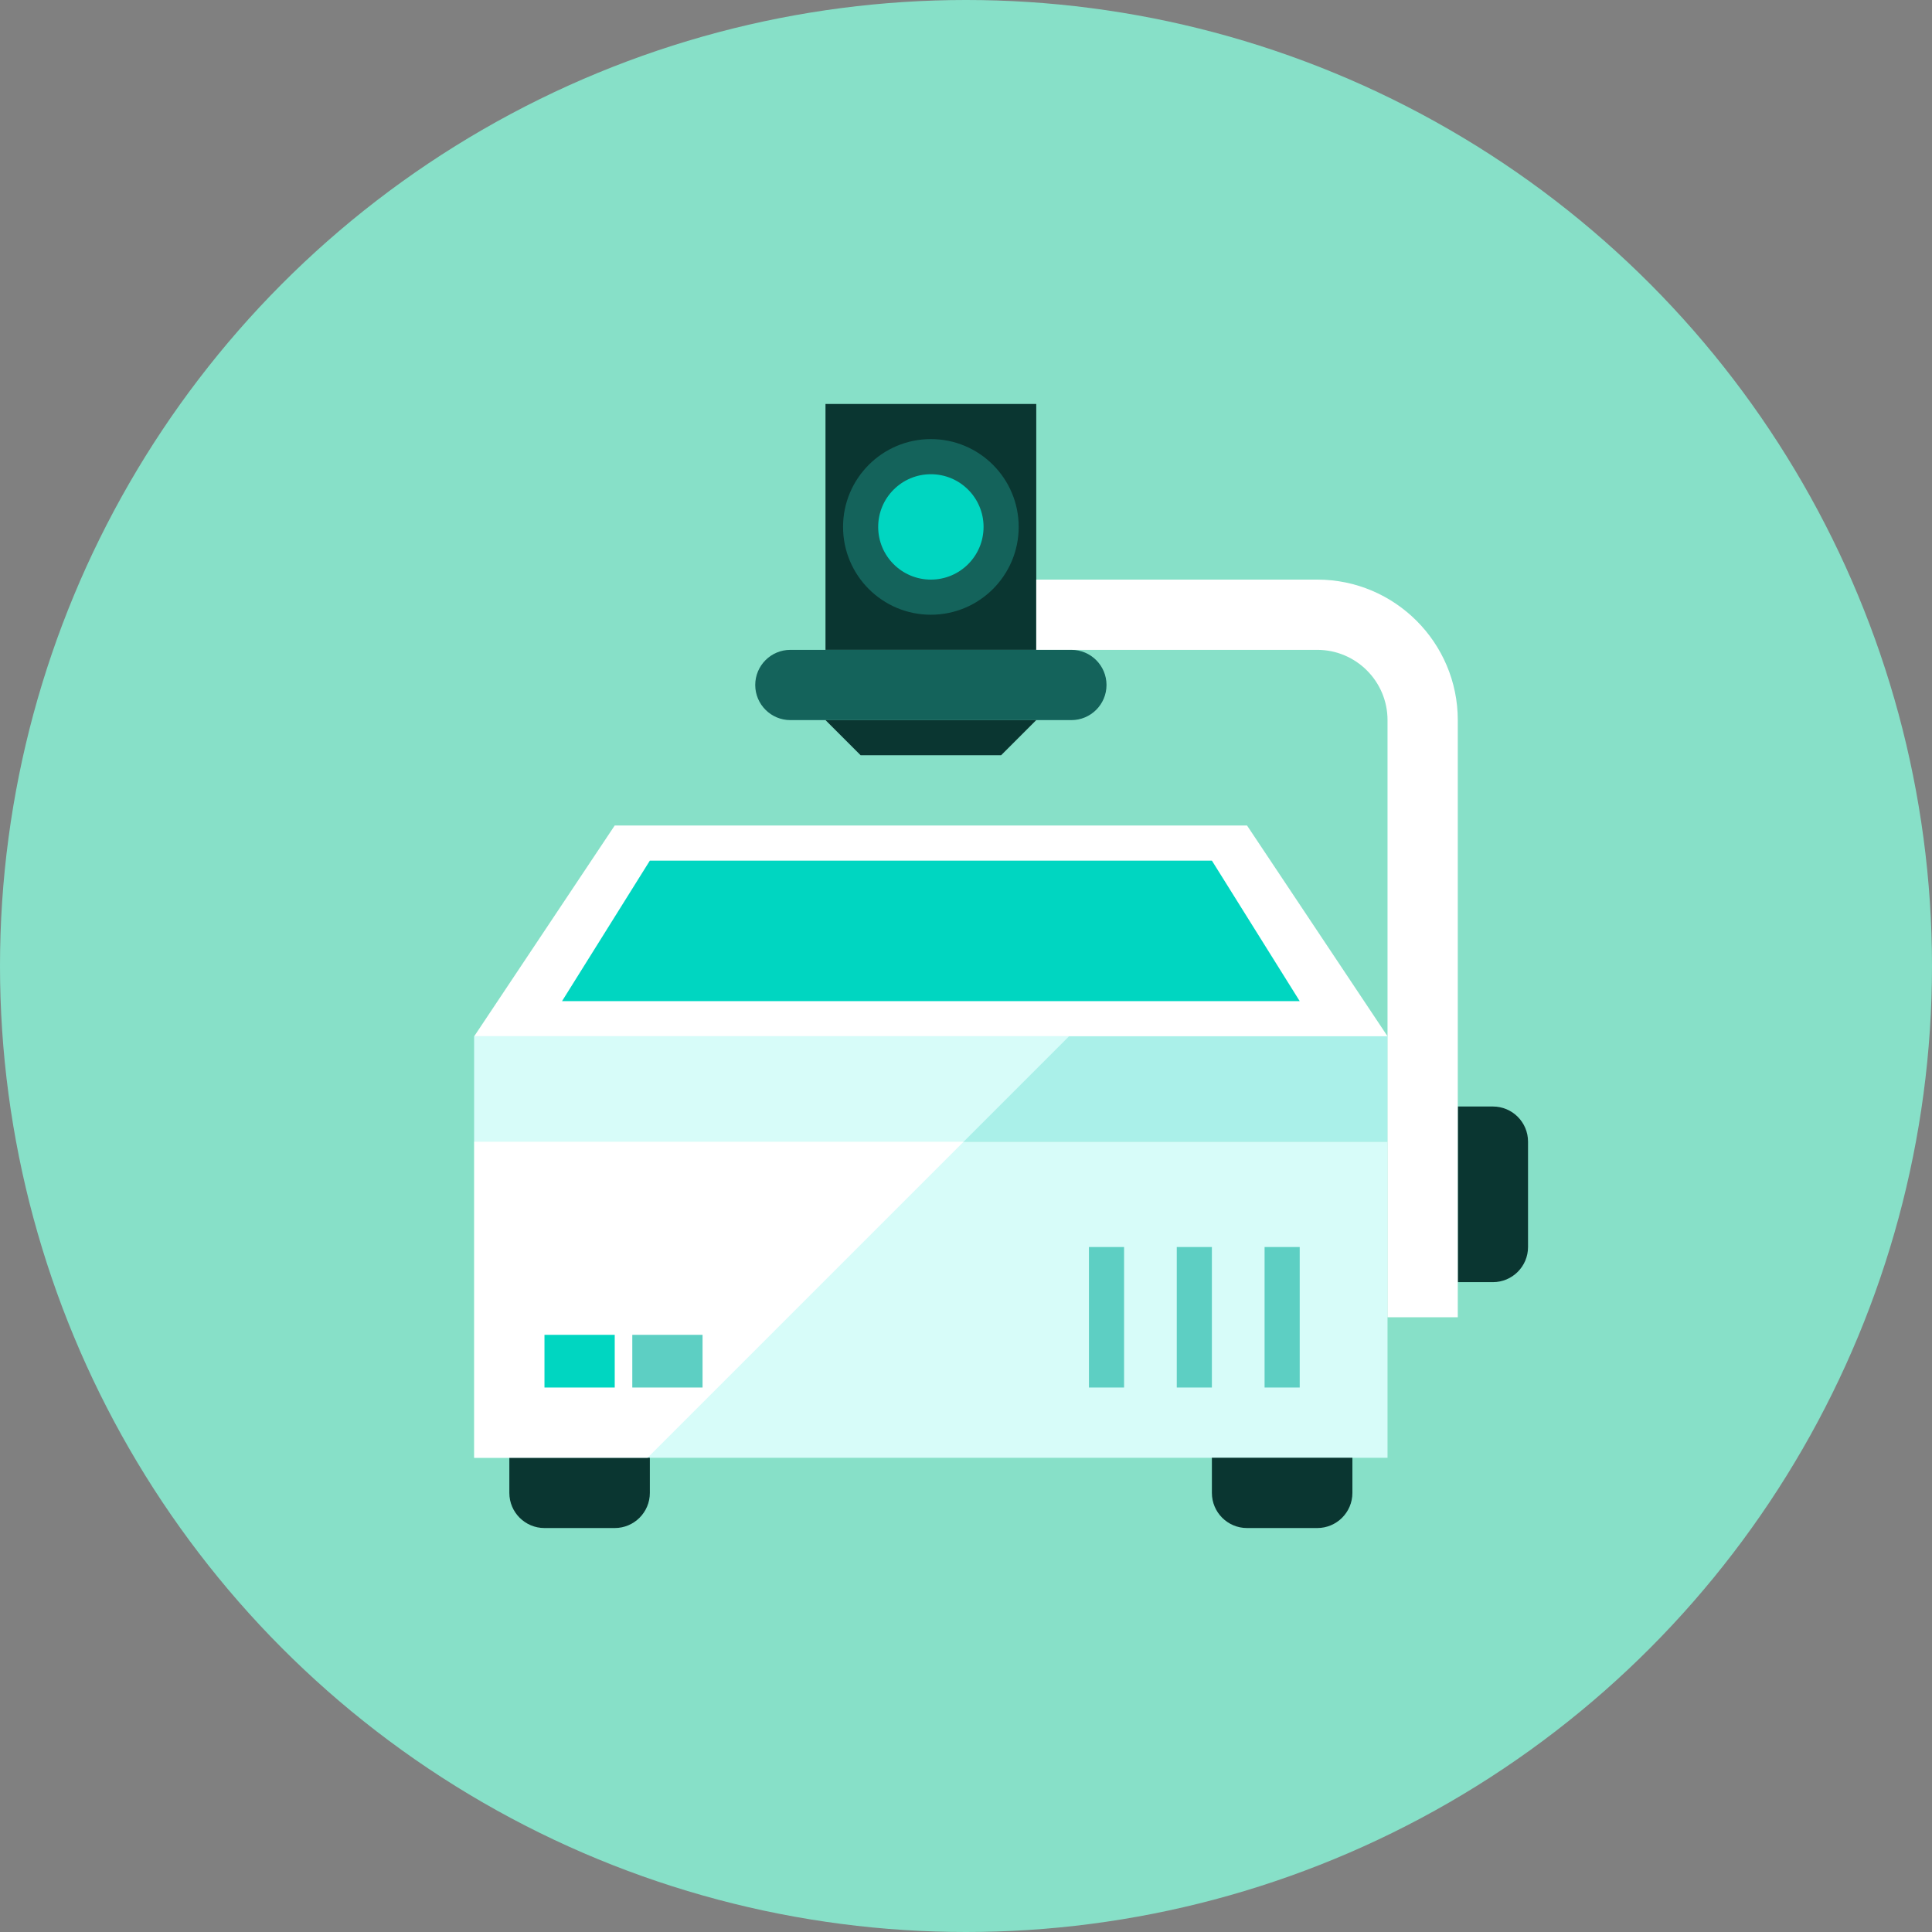 <?xml version="1.0" encoding="iso-8859-1"?>
<!-- Generator: Adobe Illustrator 17.1.0, SVG Export Plug-In . SVG Version: 6.00 Build 0)  -->
<!DOCTYPE svg PUBLIC "-//W3C//DTD SVG 1.0//EN" "http://www.w3.org/TR/2001/REC-SVG-20010904/DTD/svg10.dtd">
<svg version="1.0" xmlns="http://www.w3.org/2000/svg" xmlns:xlink="http://www.w3.org/1999/xlink" x="0px" y="0px" width="110px"
	 height="110px" viewBox="0 0 110 110" style="enable-background:new 0 0 110 110;" xml:space="preserve">
<rect x="0" y="0" width="110" height="110" fill="#808080" stroke="none"/>
<g id="Artboard" style="display:none;">
	<rect x="-1083" y="-335" style="display:inline;fill:#8C8C8C;" width="1412" height="743"/>
</g>
<g id="R-Multicolor" style="display:none;">
	<circle style="display:inline;fill:#32BEA6;" cx="55" cy="55" r="55"/>
	<g style="display:inline;">
		<rect x="47" y="23" style="fill:#3E3E3F;" width="12" height="14"/>
		<circle style="fill:#5B5C5F;" cx="53" cy="30" r="5"/>
		<rect x="27" y="65" style="fill:#F0F1F1;" width="52" height="18"/>
		<rect x="27" y="59" style="fill:#CFD3D4;" width="52" height="6"/>
		<polygon style="fill:#FFFFFF;" points="27,59 35,47 71,47 79,59 		"/>
		<path style="fill:#3E3E3F;" d="M85,63h-2v10h2c1.104,0,2-0.896,2-2v-6C87,63.896,86.104,63,85,63z"/>
		<g>
			<path style="fill:#FFFFFF;" d="M83,75h-4V41c0-2.206-1.794-4-4-4H59v-4h16c4.411,0,8,3.589,8,8V75z"/>
		</g>
		<path style="fill:#3E3E3F;" d="M69,85c0,1.105,0.895,2,2,2h4c1.105,0,2-0.895,2-2v-2h-8V85z"/>
		<path style="fill:#3E3E3F;" d="M29,85c0,1.105,0.895,2,2,2h4c1.105,0,2-0.895,2-2v-2h-8V85z"/>
		<rect x="72" y="71" style="fill:#CFD3D4;" width="2" height="8"/>
		<rect x="67" y="71" style="fill:#CFD3D4;" width="2" height="8"/>
		<rect x="62" y="71" style="fill:#CFD3D4;" width="2" height="8"/>
		<polygon style="fill:#6FDAF1;" points="32,57 37,49 69,49 74,57 		"/>
		<path style="fill:#5B5C5F;" d="M43,39c0,1.105,0.895,2,2,2h16c1.105,0,2-0.895,2-2s-0.895-2-2-2H45C43.895,37,43,37.895,43,39z"/>
		<circle style="fill:#6FDAF1;" cx="53" cy="30" r="3"/>
		<polygon style="fill:#3E3E3F;" points="57,43 49,43 47,41 59,41 		"/>
		<polygon style="fill:#E2E4E5;" points="27,59 27,65 54.869,65 60.869,59 		"/>
		<polygon style="fill:#FFFFFF;" points="27,65 27,83 36.869,83 54.869,65 		"/>
		<rect x="31" y="76" style="fill:#FA5655;" width="4" height="3"/>
		<rect x="36" y="76" style="fill:#32BEA6;" width="4" height="3"/>
	</g>
</g>
<g id="Multicolor" style="display:none;">
	<g style="display:inline;">
		<rect x="47" y="23" style="fill:#3E3E3F;" width="12" height="14"/>
		<circle style="fill:#5B5C5F;" cx="53" cy="30" r="5"/>
		<rect x="27" y="65" style="fill:#F0F1F1;" width="52" height="18"/>
		<rect x="27" y="59" style="fill:#CFD3D4;" width="52" height="6"/>
		<polygon style="fill:#FFFFFF;" points="27,59 35,47 71,47 79,59 		"/>
		<path style="fill:#3E3E3F;" d="M85,63h-2v10h2c1.104,0,2-0.896,2-2v-6C87,63.896,86.104,63,85,63z"/>
		<g>
			<path style="fill:#FFFFFF;" d="M83,75h-4V41c0-2.206-1.794-4-4-4H59v-4h16c4.411,0,8,3.589,8,8V75z"/>
		</g>
		<path style="fill:#3E3E3F;" d="M69,85c0,1.105,0.895,2,2,2h4c1.105,0,2-0.895,2-2v-2h-8V85z"/>
		<path style="fill:#3E3E3F;" d="M29,85c0,1.105,0.895,2,2,2h4c1.105,0,2-0.895,2-2v-2h-8V85z"/>
		<rect x="72" y="71" style="fill:#CFD3D4;" width="2" height="8"/>
		<rect x="67" y="71" style="fill:#CFD3D4;" width="2" height="8"/>
		<rect x="62" y="71" style="fill:#CFD3D4;" width="2" height="8"/>
		<polygon style="fill:#6FDAF1;" points="32,57 37,49 69,49 74,57 		"/>
		<path style="fill:#5B5C5F;" d="M43,39c0,1.105,0.895,2,2,2h16c1.105,0,2-0.895,2-2s-0.895-2-2-2H45C43.895,37,43,37.895,43,39z"/>
		<circle style="fill:#6FDAF1;" cx="53" cy="30" r="3"/>
		<polygon style="fill:#3E3E3F;" points="57,43 49,43 47,41 59,41 		"/>
		<polygon style="fill:#E2E4E5;" points="27,59 27,65 54.869,65 60.869,59 		"/>
		<polygon style="fill:#FFFFFF;" points="27,65 27,83 36.869,83 54.869,65 		"/>
		<rect x="31" y="76" style="fill:#FA5655;" width="4" height="3"/>
		<rect x="36" y="76" style="fill:#32BEA6;" width="4" height="3"/>
	</g>
</g>
<g id="Blue" style="display:none;">
	<g style="display:inline;">
		<g>
			<rect x="47" y="23" style="fill:#0C333D;" width="12" height="14"/>
		</g>
		<g>
			<circle style="fill:#0F6175;" cx="53" cy="30" r="5"/>
		</g>
		<g>
			<rect x="27" y="65" style="fill:#E1F5FA;" width="52" height="18"/>
		</g>
		<g>
			<rect x="27" y="59" style="fill:#BBE7F2;" width="52" height="6"/>
		</g>
		<g>
			<polygon style="fill:#FFFFFF;" points="27,59 35,47 71,47 79,59 			"/>
		</g>
		<g>
			<path style="fill:#0C333D;" d="M85,63h-2v10h2c1.104,0,2-0.896,2-2v-6C87,63.896,86.104,63,85,63z"/>
		</g>
		<g>
			<g>
				<path style="fill:#FFFFFF;" d="M83,75h-4V41c0-2.206-1.794-4-4-4H59v-4h16c4.411,0,8,3.589,8,8V75z"/>
			</g>
		</g>
		<g>
			<path style="fill:#0C333D;" d="M69,85c0,1.104,0.896,2,2,2h4c1.104,0,2-0.896,2-2v-2h-8V85z"/>
		</g>
		<g>
			<path style="fill:#0C333D;" d="M29,85c0,1.104,0.896,2,2,2h4c1.104,0,2-0.896,2-2v-2h-8V85z"/>
		</g>
		<g>
			<rect x="72" y="71" style="fill:#53BAD4;" width="2" height="8"/>
		</g>
		<g>
			<rect x="67" y="71" style="fill:#53BAD4;" width="2" height="8"/>
		</g>
		<g>
			<rect x="62" y="71" style="fill:#53BAD4;" width="2" height="8"/>
		</g>
		<g>
			<polygon style="fill:#00B7E5;" points="32,57 37,49 69,49 74,57 			"/>
		</g>
		<g>
			<path style="fill:#0F6175;" d="M43,39c0,1.104,0.896,2,2,2h16c1.104,0,2-0.896,2-2s-0.896-2-2-2H45C43.896,37,43,37.896,43,39z"
				/>
		</g>
		<g>
			<circle style="fill:#00B7E5;" cx="53" cy="30" r="3"/>
		</g>
		<g>
			<polygon style="fill:#0C333D;" points="57,43 49,43 47,41 59,41 			"/>
		</g>
		<g>
			<polygon style="fill:#E1F5FA;" points="27,59 27,65 54.869,65 60.869,59 			"/>
		</g>
		<g>
			<polygon style="fill:#FFFFFF;" points="27,65 27,83 36.869,83 54.869,65 			"/>
		</g>
		<g>
			<rect x="31" y="76" style="fill:#00B7E5;" width="4" height="3"/>
		</g>
		<g>
			<rect x="36" y="76" style="fill:#53BAD4;" width="4" height="3"/>
		</g>
	</g>
</g>
<g id="R-Blue" style="display:none;">
	<g style="display:inline;">
		<circle style="fill:#81D2EB;" cx="55" cy="55" r="55"/>
	</g>
	<g style="display:inline;">
		<g>
			<rect x="47" y="23" style="fill:#0C333D;" width="12" height="14"/>
		</g>
		<g>
			<circle style="fill:#0F6175;" cx="53" cy="30" r="5"/>
		</g>
		<g>
			<rect x="27" y="65" style="fill:#E1F5FA;" width="52" height="18"/>
		</g>
		<g>
			<rect x="27" y="59" style="fill:#BBE7F2;" width="52" height="6"/>
		</g>
		<g>
			<polygon style="fill:#FFFFFF;" points="27,59 35,47 71,47 79,59 			"/>
		</g>
		<g>
			<path style="fill:#0C333D;" d="M85,63h-2v10h2c1.104,0,2-0.896,2-2v-6C87,63.896,86.104,63,85,63z"/>
		</g>
		<g>
			<g>
				<path style="fill:#FFFFFF;" d="M83,75h-4V41c0-2.206-1.794-4-4-4H59v-4h16c4.411,0,8,3.589,8,8V75z"/>
			</g>
		</g>
		<g>
			<path style="fill:#0C333D;" d="M69,85c0,1.104,0.896,2,2,2h4c1.104,0,2-0.896,2-2v-2h-8V85z"/>
		</g>
		<g>
			<path style="fill:#0C333D;" d="M29,85c0,1.104,0.896,2,2,2h4c1.104,0,2-0.896,2-2v-2h-8V85z"/>
		</g>
		<g>
			<rect x="72" y="71" style="fill:#53BAD4;" width="2" height="8"/>
		</g>
		<g>
			<rect x="67" y="71" style="fill:#53BAD4;" width="2" height="8"/>
		</g>
		<g>
			<rect x="62" y="71" style="fill:#53BAD4;" width="2" height="8"/>
		</g>
		<g>
			<polygon style="fill:#00B7E5;" points="32,57 37,49 69,49 74,57 			"/>
		</g>
		<g>
			<path style="fill:#0F6175;" d="M43,39c0,1.104,0.896,2,2,2h16c1.104,0,2-0.896,2-2s-0.896-2-2-2H45C43.896,37,43,37.896,43,39z"
				/>
		</g>
		<g>
			<circle style="fill:#00B7E5;" cx="53" cy="30" r="3"/>
		</g>
		<g>
			<polygon style="fill:#0C333D;" points="57,43 49,43 47,41 59,41 			"/>
		</g>
		<g>
			<polygon style="fill:#E1F5FA;" points="27,59 27,65 54.869,65 60.869,59 			"/>
		</g>
		<g>
			<polygon style="fill:#FFFFFF;" points="27,65 27,83 36.869,83 54.869,65 			"/>
		</g>
		<g>
			<rect x="31" y="76" style="fill:#00B7E5;" width="4" height="3"/>
		</g>
		<g>
			<rect x="36" y="76" style="fill:#53BAD4;" width="4" height="3"/>
		</g>
	</g>
</g>
<g id="Green" style="display:none;">
	<g style="display:inline;">
		<g>
			<rect x="47" y="23" style="fill:#0A3631;" width="12" height="14"/>
		</g>
		<g>
			<circle style="fill:#14635B;" cx="53" cy="30" r="5"/>
		</g>
		<g>
			<rect x="27" y="65" style="fill:#D7FCF9;" width="52" height="18"/>
		</g>
		<g>
			<rect x="27" y="59" style="fill:#AAF0E9;" width="52" height="6"/>
		</g>
		<g>
			<polygon style="fill:#FFFFFF;" points="27,59 35,47 71,47 79,59 			"/>
		</g>
		<g>
			<path style="fill:#0A3631;" d="M85,63h-2v10h2c1.104,0,2-0.896,2-2v-6C87,63.896,86.104,63,85,63z"/>
		</g>
		<g>
			<g>
				<path style="fill:#FFFFFF;" d="M83,75h-4V41c0-2.206-1.794-4-4-4H59v-4h16c4.411,0,8,3.589,8,8V75z"/>
			</g>
		</g>
		<g>
			<path style="fill:#0A3631;" d="M69,85c0,1.104,0.896,2,2,2h4c1.104,0,2-0.896,2-2v-2h-8V85z"/>
		</g>
		<g>
			<path style="fill:#0A3631;" d="M29,85c0,1.104,0.896,2,2,2h4c1.104,0,2-0.896,2-2v-2h-8V85z"/>
		</g>
		<g>
			<rect x="72" y="71" style="fill:#5DCFC3;" width="2" height="8"/>
		</g>
		<g>
			<rect x="67" y="71" style="fill:#5DCFC3;" width="2" height="8"/>
		</g>
		<g>
			<rect x="62" y="71" style="fill:#5DCFC3;" width="2" height="8"/>
		</g>
		<g>
			<polygon style="fill:#00D6C1;" points="32,57 37,49 69,49 74,57 			"/>
		</g>
		<g>
			<path style="fill:#14635B;" d="M43,39c0,1.104,0.896,2,2,2h16c1.104,0,2-0.896,2-2s-0.896-2-2-2H45C43.895,37,43,37.896,43,39z"
				/>
		</g>
		<g>
			<circle style="fill:#00D6C1;" cx="53" cy="30" r="3"/>
		</g>
		<g>
			<polygon style="fill:#0A3631;" points="57,43 49,43 47,41 59,41 			"/>
		</g>
		<g>
			<polygon style="fill:#D7FCF9;" points="27,59 27,65 54.869,65 60.869,59 			"/>
		</g>
		<g>
			<polygon style="fill:#FFFFFF;" points="27,65 27,83 36.869,83 54.869,65 			"/>
		</g>
		<g>
			<rect x="31" y="76" style="fill:#00D6C1;" width="4" height="3"/>
		</g>
		<g>
			<rect x="36" y="76" style="fill:#5DCFC3;" width="4" height="3"/>
		</g>
	</g>
</g>
<g id="R-Green">
	<g>
		<circle style="fill:#87E0C8;" cx="55" cy="55" r="55"/>
	</g>
	<g>
		<g>
			<rect x="47" y="23" style="fill:#0A3631;" width="12" height="14"/>
		</g>
		<g>
			<circle style="fill:#14635B;" cx="53" cy="30" r="5"/>
		</g>
		<g>
			<rect x="27" y="65" style="fill:#D7FCF9;" width="52" height="18"/>
		</g>
		<g>
			<rect x="27" y="59" style="fill:#AAF0E9;" width="52" height="6"/>
		</g>
		<g>
			<polygon style="fill:#FFFFFF;" points="27,59 35,47 71,47 79,59 			"/>
		</g>
		<g>
			<path style="fill:#0A3631;" d="M85,63h-2v10h2c1.104,0,2-0.896,2-2v-6C87,63.896,86.104,63,85,63z"/>
		</g>
		<g>
			<g>
				<path style="fill:#FFFFFF;" d="M83,75h-4V41c0-2.206-1.794-4-4-4H59v-4h16c4.411,0,8,3.589,8,8V75z"/>
			</g>
		</g>
		<g>
			<path style="fill:#0A3631;" d="M69,85c0,1.104,0.896,2,2,2h4c1.104,0,2-0.896,2-2v-2h-8V85z"/>
		</g>
		<g>
			<path style="fill:#0A3631;" d="M29,85c0,1.104,0.896,2,2,2h4c1.104,0,2-0.896,2-2v-2h-8V85z"/>
		</g>
		<g>
			<rect x="72" y="71" style="fill:#5DCFC3;" width="2" height="8"/>
		</g>
		<g>
			<rect x="67" y="71" style="fill:#5DCFC3;" width="2" height="8"/>
		</g>
		<g>
			<rect x="62" y="71" style="fill:#5DCFC3;" width="2" height="8"/>
		</g>
		<g>
			<polygon style="fill:#00D6C1;" points="32,57 37,49 69,49 74,57 			"/>
		</g>
		<g>
			<path style="fill:#14635B;" d="M43,39c0,1.104,0.896,2,2,2h16c1.104,0,2-0.896,2-2s-0.896-2-2-2H45C43.895,37,43,37.896,43,39z"
				/>
		</g>
		<g>
			<circle style="fill:#00D6C1;" cx="53" cy="30" r="3"/>
		</g>
		<g>
			<polygon style="fill:#0A3631;" points="57,43 49,43 47,41 59,41 			"/>
		</g>
		<g>
			<polygon style="fill:#D7FCF9;" points="27,59 27,65 54.868,65 60.868,59 			"/>
		</g>
		<g>
			<polygon style="fill:#FFFFFF;" points="27,65 27,83 36.868,83 54.868,65 			"/>
		</g>
		<g>
			<rect x="31" y="76" style="fill:#00D6C1;" width="4" height="3"/>
		</g>
		<g>
			<rect x="36" y="76" style="fill:#5DCFC3;" width="4" height="3"/>
		</g>
	</g>
</g>
<g id="Red" style="display:none;">
	<g style="display:inline;">
		<g>
			<rect x="46.896" y="23" style="fill:#4A1410;" width="12" height="14"/>
		</g>
		<g>
			<circle style="fill:#7D261E;" cx="52.896" cy="30" r="5"/>
		</g>
		<g>
			<rect x="26.896" y="65" style="fill:#FFEFED;" width="52" height="18"/>
		</g>
		<g>
			<rect x="26.896" y="59" style="fill:#FFD7D4;" width="52" height="6"/>
		</g>
		<g>
			<polygon style="fill:#FFFFFF;" points="26.896,59 34.896,47 70.896,47 78.896,59 			"/>
		</g>
		<g>
			<path style="fill:#4A1410;" d="M84.896,63h-2v10h2c1.104,0,2-0.896,2-2v-6C86.896,63.896,86.001,63,84.896,63z"/>
		</g>
		<g>
			<g>
				<path style="fill:#FFFFFF;" d="M82.896,75h-4V41c0-2.206-1.794-4-4-4h-16v-4h16c4.411,0,8,3.589,8,8V75z"/>
			</g>
		</g>
		<g>
			<path style="fill:#4A1410;" d="M68.896,85c0,1.104,0.895,2,2,2h4c1.104,0,2-0.896,2-2v-2h-8V85z"/>
		</g>
		<g>
			<path style="fill:#4A1410;" d="M28.896,85c0,1.104,0.896,2,2,2h4c1.104,0,2-0.896,2-2v-2h-8V85z"/>
		</g>
		<g>
			<rect x="71.896" y="71" style="fill:#E8A099;" width="2" height="8"/>
		</g>
		<g>
			<rect x="66.896" y="71" style="fill:#E8A099;" width="2" height="8"/>
		</g>
		<g>
			<rect x="61.896" y="71" style="fill:#E8A099;" width="2" height="8"/>
		</g>
		<g>
			<polygon style="fill:#FF6C5E;" points="31.896,57 36.896,49 68.896,49 73.896,57 			"/>
		</g>
		<g>
			<path style="fill:#7D261E;" d="M42.896,39c0,1.104,0.896,2,2,2h16c1.104,0,2-0.896,2-2s-0.896-2-2-2h-16
				C43.792,37,42.896,37.896,42.896,39z"/>
		</g>
		<g>
			<circle style="fill:#FF6C5E;" cx="52.896" cy="30" r="3"/>
		</g>
		<g>
			<polygon style="fill:#4A1410;" points="56.896,43 48.896,43 46.896,41 58.896,41 			"/>
		</g>
		<g>
			<polygon style="fill:#FFEFED;" points="26.896,59 26.896,65 54.765,65 60.765,59 			"/>
		</g>
		<g>
			<polygon style="fill:#FFFFFF;" points="26.896,65 26.896,83 36.765,83 54.765,65 			"/>
		</g>
		<g>
			<rect x="30.896" y="76" style="fill:#FF6C5E;" width="4" height="3"/>
		</g>
		<g>
			<rect x="35.896" y="76" style="fill:#E8A099;" width="4" height="3"/>
		</g>
	</g>
</g>
<g id="R-Red" style="display:none;">
	<g style="display:inline;">
		<circle style="fill:#FABBAF;" cx="55" cy="55" r="55"/>
	</g>
	<g style="display:inline;">
		<g>
			<rect x="47" y="23" style="fill:#4A1410;" width="12" height="14"/>
		</g>
		<g>
			<circle style="fill:#7D261E;" cx="53" cy="30" r="5"/>
		</g>
		<g>
			<rect x="27" y="65" style="fill:#FFEFED;" width="52" height="18"/>
		</g>
		<g>
			<rect x="27" y="59" style="fill:#FFD7D4;" width="52" height="6"/>
		</g>
		<g>
			<polygon style="fill:#FFFFFF;" points="27,59 35,47 71,47 79,59 			"/>
		</g>
		<g>
			<path style="fill:#4A1410;" d="M85,63h-2v10h2c1.104,0,2-0.896,2-2v-6C87,63.896,86.104,63,85,63z"/>
		</g>
		<g>
			<g>
				<path style="fill:#FFFFFF;" d="M83,75h-4V41c0-2.206-1.794-4-4-4H59v-4h16c4.411,0,8,3.589,8,8V75z"/>
			</g>
		</g>
		<g>
			<path style="fill:#4A1410;" d="M69,85c0,1.104,0.896,2,2,2h4c1.104,0,2-0.896,2-2v-2h-8V85z"/>
		</g>
		<g>
			<path style="fill:#4A1410;" d="M29,85c0,1.104,0.896,2,2,2h4c1.104,0,2-0.896,2-2v-2h-8V85z"/>
		</g>
		<g>
			<rect x="72" y="71" style="fill:#E8A099;" width="2" height="8"/>
		</g>
		<g>
			<rect x="67" y="71" style="fill:#E8A099;" width="2" height="8"/>
		</g>
		<g>
			<rect x="62" y="71" style="fill:#E8A099;" width="2" height="8"/>
		</g>
		<g>
			<polygon style="fill:#FF6C5E;" points="32,57 37,49 69,49 74,57 			"/>
		</g>
		<g>
			<path style="fill:#7D261E;" d="M43,39c0,1.104,0.896,2,2,2h16c1.104,0,2-0.896,2-2s-0.896-2-2-2H45C43.896,37,43,37.896,43,39z"
				/>
		</g>
		<g>
			<circle style="fill:#FF6C5E;" cx="53" cy="30" r="3"/>
		</g>
		<g>
			<polygon style="fill:#4A1410;" points="57,43 49,43 47,41 59,41 			"/>
		</g>
		<g>
			<polygon style="fill:#FFEFED;" points="27,59 27,65 54.869,65 60.869,59 			"/>
		</g>
		<g>
			<polygon style="fill:#FFFFFF;" points="27,65 27,83 36.869,83 54.869,65 			"/>
		</g>
		<g>
			<rect x="31" y="76" style="fill:#FF6C5E;" width="4" height="3"/>
		</g>
		<g>
			<rect x="36" y="76" style="fill:#E8A099;" width="4" height="3"/>
		</g>
	</g>
</g>
<g id="Yellow" style="display:none;">
	<g style="display:inline;">
		<g>
			<rect x="46.896" y="23" style="fill:#3D320C;" width="12" height="14"/>
		</g>
		<g>
			<circle style="fill:#66510D;" cx="52.896" cy="30" r="5"/>
		</g>
		<g>
			<rect x="26.896" y="65" style="fill:#FFF5D9;" width="52" height="18"/>
		</g>
		<g>
			<rect x="26.896" y="59" style="fill:#FFE9A1;" width="52" height="6"/>
		</g>
		<g>
			<polygon style="fill:#FFFFFF;" points="26.896,59 34.896,47 70.896,47 78.896,59 			"/>
		</g>
		<g>
			<path style="fill:#3D320C;" d="M84.896,63h-2v10h2c1.104,0,2-0.896,2-2v-6C86.896,63.896,86.001,63,84.896,63z"/>
		</g>
		<g>
			<g>
				<path style="fill:#FFFFFF;" d="M82.896,75h-4V41c0-2.206-1.794-4-4-4h-16v-4h16c4.411,0,8,3.589,8,8V75z"/>
			</g>
		</g>
		<g>
			<path style="fill:#3D320C;" d="M68.896,85c0,1.104,0.896,2,2,2h4c1.104,0,2-0.896,2-2v-2h-8V85z"/>
		</g>
		<g>
			<path style="fill:#3D320C;" d="M28.896,85c0,1.104,0.896,2,2,2h4c1.104,0,2-0.896,2-2v-2h-8V85z"/>
		</g>
		<g>
			<rect x="71.896" y="71" style="fill:#F5C43D;" width="2" height="8"/>
		</g>
		<g>
			<rect x="66.896" y="71" style="fill:#F5C43D;" width="2" height="8"/>
		</g>
		<g>
			<rect x="61.896" y="71" style="fill:#F5C43D;" width="2" height="8"/>
		</g>
		<g>
			<polygon style="fill:#FFAA00;" points="31.896,57 36.896,49 68.896,49 73.896,57 			"/>
		</g>
		<g>
			<path style="fill:#66510D;" d="M42.896,39c0,1.104,0.896,2,2,2h16c1.104,0,2-0.896,2-2s-0.896-2-2-2h-16
				C43.792,37,42.896,37.896,42.896,39z"/>
		</g>
		<g>
			<circle style="fill:#FFAA00;" cx="52.896" cy="30" r="3"/>
		</g>
		<g>
			<polygon style="fill:#3D320C;" points="56.896,43 48.896,43 46.896,41 58.896,41 			"/>
		</g>
		<g>
			<polygon style="fill:#FFF5D9;" points="26.896,59 26.896,65 54.765,65 60.765,59 			"/>
		</g>
		<g>
			<polygon style="fill:#FFFFFF;" points="26.896,65 26.896,83 36.765,83 54.765,65 			"/>
		</g>
		<g>
			<rect x="30.896" y="76" style="fill:#FFAA00;" width="4" height="3"/>
		</g>
		<g>
			<rect x="35.896" y="76" style="fill:#F5C43D;" width="4" height="3"/>
		</g>
	</g>
</g>
<g id="R-Yellow" style="display:none;">
	<g style="display:inline;">
		<circle style="fill:#FFD75E;" cx="55" cy="55" r="55"/>
	</g>
	<g style="display:inline;">
		<g>
			<rect x="47" y="23" style="fill:#3D320C;" width="12" height="14"/>
		</g>
		<g>
			<circle style="fill:#66510D;" cx="53" cy="30" r="5"/>
		</g>
		<g>
			<rect x="27" y="65" style="fill:#FFF5D9;" width="52" height="18"/>
		</g>
		<g>
			<rect x="27" y="59" style="fill:#FFE9A1;" width="52" height="6"/>
		</g>
		<g>
			<polygon style="fill:#FFFFFF;" points="27,59 35,47 71,47 79,59 			"/>
		</g>
		<g>
			<path style="fill:#3D320C;" d="M85,63h-2v10h2c1.104,0,2-0.896,2-2v-6C87,63.896,86.104,63,85,63z"/>
		</g>
		<g>
			<g>
				<path style="fill:#FFFFFF;" d="M83,75h-4V41c0-2.206-1.794-4-4-4H59v-4h16c4.411,0,8,3.589,8,8V75z"/>
			</g>
		</g>
		<g>
			<path style="fill:#3D320C;" d="M69,85c0,1.104,0.896,2,2,2h4c1.104,0,2-0.896,2-2v-2h-8V85z"/>
		</g>
		<g>
			<path style="fill:#3D320C;" d="M29,85c0,1.104,0.896,2,2,2h4c1.104,0,2-0.896,2-2v-2h-8V85z"/>
		</g>
		<g>
			<rect x="72" y="71" style="fill:#F5C43D;" width="2" height="8"/>
		</g>
		<g>
			<rect x="67" y="71" style="fill:#F5C43D;" width="2" height="8"/>
		</g>
		<g>
			<rect x="62" y="71" style="fill:#F5C43D;" width="2" height="8"/>
		</g>
		<g>
			<polygon style="fill:#FFAA00;" points="32,57 37,49 69,49 74,57 			"/>
		</g>
		<g>
			<path style="fill:#66510D;" d="M43,39c0,1.104,0.896,2,2,2h16c1.104,0,2-0.896,2-2s-0.896-2-2-2H45C43.896,37,43,37.896,43,39z"
				/>
		</g>
		<g>
			<circle style="fill:#FFAA00;" cx="53" cy="30" r="3"/>
		</g>
		<g>
			<polygon style="fill:#3D320C;" points="57,43 49,43 47,41 59,41 			"/>
		</g>
		<g>
			<polygon style="fill:#FFF5D9;" points="27,59 27,65 54.869,65 60.869,59 			"/>
		</g>
		<g>
			<polygon style="fill:#FFFFFF;" points="27,65 27,83 36.869,83 54.869,65 			"/>
		</g>
		<g>
			<rect x="31" y="76" style="fill:#FFAA00;" width="4" height="3"/>
		</g>
		<g>
			<rect x="36" y="76" style="fill:#F5C43D;" width="4" height="3"/>
		</g>
	</g>
</g>
</svg>
